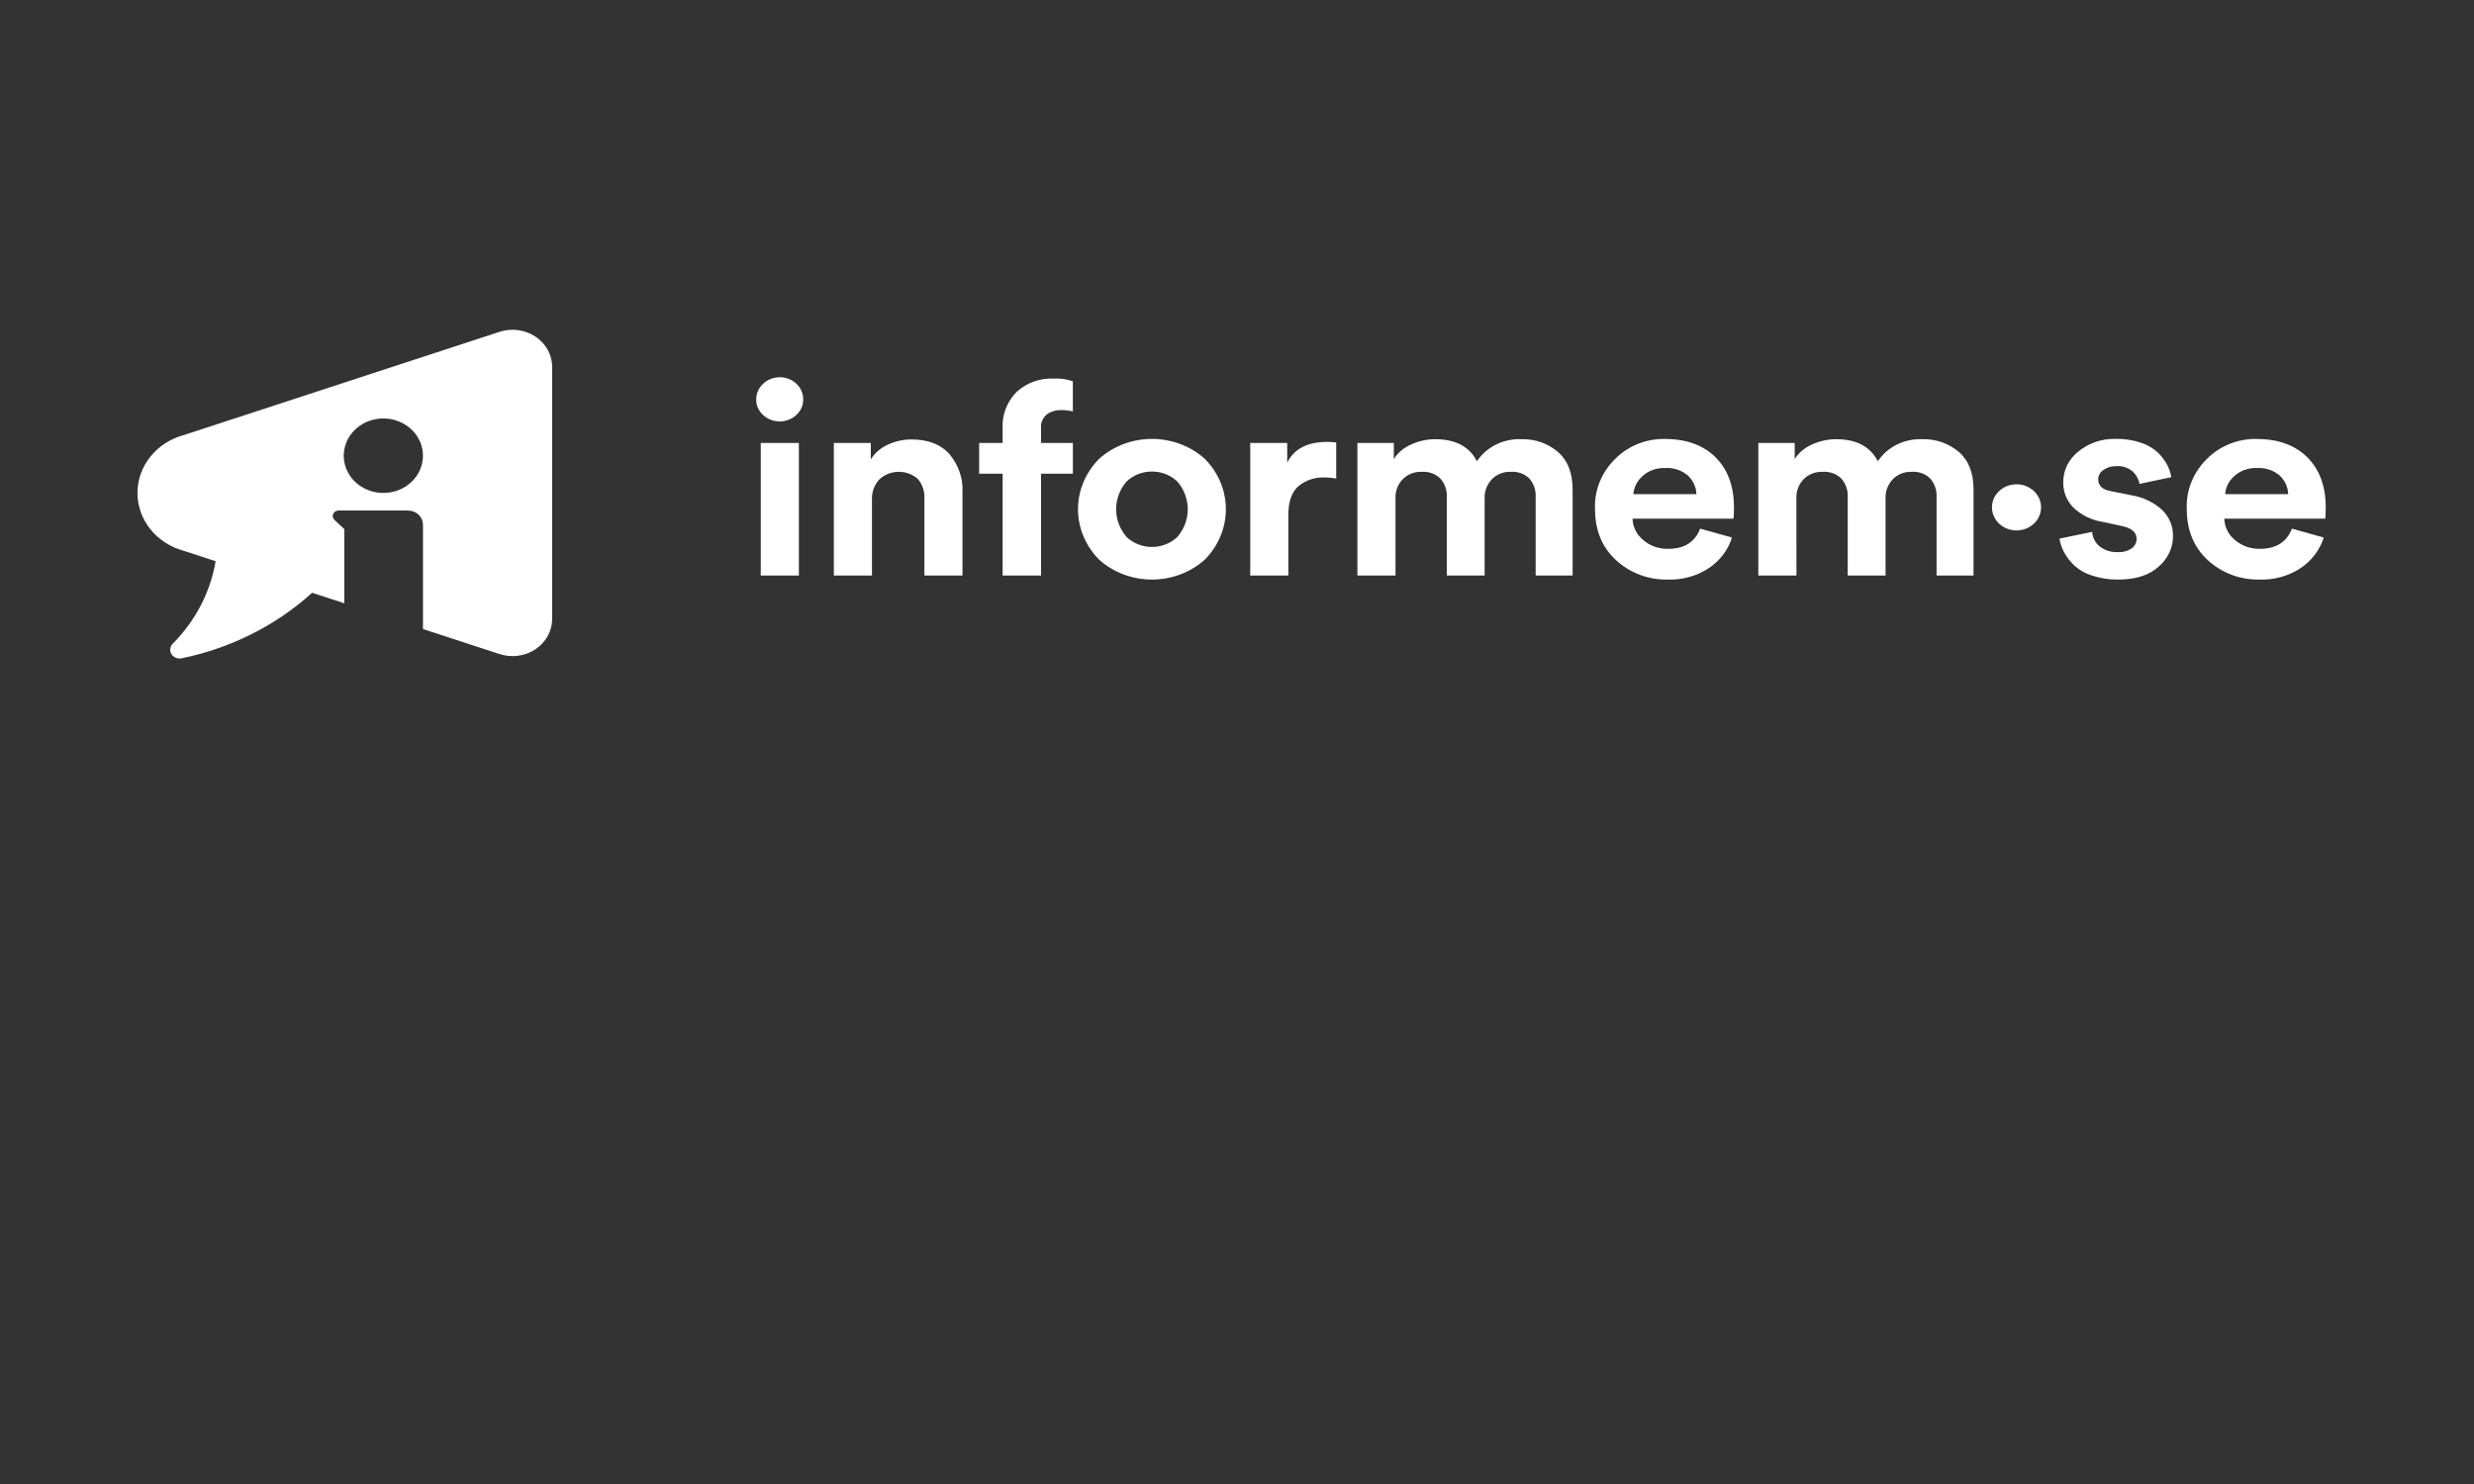 <svg width="180" height="108" viewBox="0 0 180 108" fill="none" xmlns="http://www.w3.org/2000/svg">
<rect x="0" y="0" width="180" height="108" fill="#333333" stroke="none"/>
<path d="M37.293 24C36.957 24 36.623 24.055 36.307 24.163V24.161L13.408 31.651C12.428 31.909 11.564 32.461 10.949 33.224C10.334 33.986 10.001 34.917 10.001 35.874C10.001 36.831 10.334 37.762 10.949 38.525C11.564 39.287 12.428 39.84 13.408 40.098L16.324 41.051L15.688 40.843C15.308 43.085 14.227 45.17 12.584 46.832C12.572 46.844 12.56 46.856 12.548 46.868C12.463 46.961 12.409 47.075 12.391 47.196C12.373 47.317 12.393 47.441 12.447 47.552C12.501 47.663 12.588 47.757 12.698 47.823C12.807 47.889 12.935 47.924 13.065 47.924C13.1 47.924 13.136 47.922 13.171 47.917C13.196 47.913 13.221 47.908 13.246 47.901C16.808 47.168 20.084 45.519 22.709 43.139L25.05 43.904V38.507L24.311 37.812L24.313 37.809C24.259 37.751 24.225 37.681 24.213 37.606C24.202 37.531 24.213 37.454 24.247 37.385C24.28 37.316 24.334 37.258 24.402 37.217C24.47 37.175 24.549 37.154 24.63 37.154H29.713C29.998 37.163 30.268 37.276 30.466 37.469C30.664 37.662 30.774 37.92 30.774 38.188V45.779L36.305 47.587C36.74 47.736 37.207 47.784 37.667 47.727C38.126 47.67 38.564 47.51 38.944 47.261C39.323 47.011 39.633 46.679 39.847 46.292C40.062 45.906 40.174 45.477 40.174 45.041V26.71C40.174 25.991 39.87 25.302 39.33 24.794C38.79 24.286 38.057 24 37.293 24ZM27.892 35.874C27.322 35.874 26.765 35.715 26.291 35.418C25.817 35.12 25.448 34.697 25.23 34.202C25.012 33.706 24.954 33.161 25.066 32.636C25.177 32.11 25.451 31.627 25.854 31.248C26.257 30.869 26.771 30.611 27.33 30.507C27.889 30.402 28.468 30.456 28.994 30.661C29.521 30.866 29.971 31.213 30.288 31.659C30.604 32.105 30.773 32.629 30.773 33.164C30.773 33.883 30.47 34.572 29.929 35.081C29.389 35.589 28.656 35.874 27.892 35.874Z" fill="white"/>
<path d="M55.018 29.08C55.015 28.867 55.058 28.656 55.144 28.459C55.23 28.262 55.357 28.084 55.518 27.934C55.676 27.783 55.863 27.662 56.071 27.58C56.278 27.497 56.5 27.454 56.725 27.454C56.95 27.453 57.173 27.494 57.381 27.575C57.589 27.655 57.778 27.774 57.937 27.924C58.1 28.075 58.229 28.255 58.315 28.454C58.401 28.653 58.443 28.866 58.438 29.081C58.44 29.29 58.397 29.497 58.31 29.689C58.224 29.881 58.097 30.055 57.937 30.199C57.616 30.501 57.181 30.67 56.728 30.67C56.274 30.67 55.839 30.501 55.518 30.199C55.358 30.055 55.231 29.881 55.145 29.689C55.059 29.496 55.016 29.289 55.018 29.08ZM58.124 41.884H55.35V32.237H58.123L58.124 41.884Z" fill="white"/>
<path d="M63.441 36.335V41.884H60.667V32.237H63.357V33.433C63.648 32.963 64.085 32.587 64.608 32.355C65.14 32.109 65.725 31.981 66.318 31.982C67.527 31.982 68.448 32.339 69.08 33.051C69.737 33.833 70.074 34.81 70.029 35.806V41.884H67.256V36.257C67.281 35.755 67.115 35.261 66.787 34.865C66.406 34.519 65.895 34.328 65.366 34.336C64.837 34.343 64.332 34.547 63.963 34.904C63.607 35.304 63.422 35.814 63.441 36.335Z" fill="white"/>
<path d="M77.181 29.845C76.818 29.838 76.462 29.945 76.171 30.149C76.018 30.277 75.899 30.436 75.825 30.615C75.75 30.794 75.722 30.988 75.743 31.179V32.237H78.058V34.474H75.743V41.884H72.948V34.473H71.239V32.236H72.948V31.138C72.924 30.662 73.001 30.187 73.175 29.739C73.348 29.291 73.615 28.88 73.959 28.531C74.316 28.199 74.742 27.94 75.21 27.771C75.678 27.602 76.179 27.527 76.68 27.55C77.148 27.528 77.616 27.594 78.056 27.746V29.942C77.771 29.871 77.476 29.839 77.181 29.845Z" fill="white"/>
<path d="M79.965 33.394C81.001 32.463 82.379 31.943 83.812 31.943C85.245 31.943 86.623 32.463 87.659 33.394C88.644 34.391 89.191 35.7 89.191 37.061C89.191 38.421 88.644 39.731 87.659 40.727C86.623 41.659 85.245 42.178 83.812 42.178C82.379 42.178 81.001 41.659 79.965 40.727C78.98 39.731 78.432 38.421 78.432 37.061C78.432 35.7 78.98 34.391 79.965 33.394ZM81.966 39.08C82.208 39.31 82.495 39.493 82.812 39.617C83.129 39.742 83.469 39.806 83.812 39.806C84.155 39.806 84.495 39.742 84.812 39.617C85.129 39.493 85.416 39.31 85.657 39.08C86.149 38.509 86.418 37.796 86.418 37.061C86.418 36.325 86.149 35.612 85.657 35.041C85.416 34.811 85.129 34.629 84.812 34.504C84.495 34.38 84.155 34.316 83.812 34.316C83.469 34.316 83.129 34.38 82.812 34.504C82.495 34.629 82.208 34.811 81.966 35.041C81.474 35.612 81.206 36.325 81.206 37.061C81.206 37.796 81.474 38.509 81.966 39.08Z" fill="white"/>
<path d="M97.218 32.198V34.826C96.944 34.774 96.664 34.748 96.384 34.747C95.681 34.717 94.993 34.946 94.466 35.385C93.979 35.81 93.736 36.506 93.736 37.473V41.885H90.963V32.237H93.653V33.669C94.153 32.662 95.126 32.159 96.572 32.159C96.725 32.159 96.94 32.172 97.218 32.198Z" fill="white"/>
<path d="M101.534 41.884H98.761V32.237H101.409V33.414C101.699 32.947 102.136 32.577 102.66 32.355C103.204 32.099 103.803 31.965 104.411 31.963C105.897 31.963 106.912 32.499 107.455 33.571C107.796 33.055 108.277 32.634 108.849 32.351C109.42 32.069 110.062 31.935 110.707 31.963C111.68 31.939 112.625 32.27 113.345 32.886C114.061 33.501 114.419 34.416 114.419 35.631V41.886H111.729V36.16C111.754 35.683 111.595 35.213 111.281 34.837C111.108 34.662 110.895 34.526 110.658 34.44C110.422 34.353 110.168 34.318 109.915 34.337C109.657 34.327 109.399 34.372 109.161 34.467C108.924 34.562 108.711 34.705 108.538 34.886C108.188 35.258 108.002 35.742 108.017 36.239V41.886H105.265V36.16C105.29 35.681 105.127 35.21 104.807 34.837C104.634 34.664 104.423 34.53 104.189 34.443C103.955 34.357 103.703 34.32 103.451 34.337C103.191 34.326 102.931 34.369 102.69 34.462C102.448 34.555 102.231 34.696 102.054 34.876C101.701 35.251 101.514 35.739 101.533 36.239L101.534 41.884Z" fill="white"/>
<path d="M123.697 38.473L126.012 39.12C125.739 40.002 125.163 40.774 124.375 41.316C123.494 41.911 122.427 42.214 121.343 42.179C120.649 42.192 119.96 42.075 119.316 41.834C118.671 41.593 118.084 41.234 117.59 40.777C116.561 39.842 116.047 38.591 116.047 37.022C116.02 36.348 116.14 35.677 116.398 35.048C116.656 34.419 117.047 33.847 117.548 33.365C118.003 32.912 118.553 32.552 119.163 32.307C119.773 32.063 120.43 31.939 121.092 31.944C122.678 31.944 123.919 32.388 124.814 33.277C125.71 34.166 126.158 35.388 126.159 36.943C126.159 37.048 126.156 37.166 126.149 37.296C126.141 37.427 126.138 37.532 126.138 37.61L126.117 37.747H118.778C118.786 38.046 118.861 38.34 118.997 38.611C119.134 38.881 119.329 39.121 119.57 39.316C120.062 39.731 120.703 39.955 121.363 39.943C122.544 39.943 123.322 39.453 123.697 38.473ZM118.839 35.963H123.426C123.411 35.455 123.191 34.971 122.811 34.61C122.585 34.416 122.32 34.268 122.032 34.173C121.743 34.079 121.437 34.041 121.133 34.061C120.833 34.05 120.535 34.096 120.255 34.197C119.975 34.298 119.72 34.451 119.506 34.648C119.114 34.991 118.875 35.461 118.839 35.963Z" fill="white"/>
<path d="M130.703 41.884H127.93V32.237H130.577V33.414C130.867 32.947 131.305 32.577 131.828 32.355C132.373 32.099 132.972 31.965 133.58 31.963C135.066 31.963 136.081 32.499 136.624 33.571C136.965 33.055 137.446 32.634 138.018 32.351C138.589 32.069 139.231 31.935 139.876 31.963C140.849 31.939 141.794 32.27 142.514 32.886C143.23 33.501 143.588 34.416 143.588 35.631V41.886H140.898V36.16C140.923 35.683 140.764 35.213 140.45 34.837C140.277 34.662 140.064 34.526 139.827 34.44C139.591 34.353 139.337 34.318 139.084 34.337C138.826 34.328 138.568 34.372 138.331 34.467C138.093 34.562 137.88 34.705 137.708 34.886C137.358 35.258 137.171 35.742 137.187 36.239V41.886H134.434V36.16C134.459 35.681 134.296 35.21 133.976 34.837C133.804 34.664 133.593 34.529 133.358 34.443C133.124 34.356 132.872 34.32 132.62 34.337C132.36 34.326 132.1 34.369 131.859 34.462C131.617 34.555 131.4 34.696 131.223 34.876C130.87 35.251 130.683 35.739 130.702 36.239L130.703 41.884Z" fill="white"/>
<path d="M149.842 39.198L152.221 38.708C152.23 38.907 152.282 39.103 152.374 39.283C152.465 39.463 152.594 39.624 152.752 39.757C153.127 40.054 153.608 40.205 154.097 40.179C154.455 40.2 154.809 40.103 155.098 39.904C155.21 39.823 155.3 39.719 155.361 39.6C155.423 39.481 155.454 39.35 155.452 39.218C155.452 38.734 155.084 38.421 154.347 38.276L152.992 37.982C152.171 37.856 151.414 37.485 150.834 36.924C150.358 36.423 150.101 35.772 150.115 35.1C150.111 34.675 150.207 34.253 150.396 33.867C150.586 33.48 150.863 33.138 151.209 32.864C151.965 32.24 152.946 31.91 153.951 31.941C154.576 31.93 155.198 32.026 155.786 32.225C156.249 32.376 156.67 32.625 157.016 32.952C157.285 33.216 157.51 33.517 157.683 33.844C157.829 34.122 157.927 34.42 157.975 34.726L155.661 35.216C155.604 34.874 155.432 34.558 155.171 34.315C155.01 34.176 154.82 34.07 154.614 34.002C154.408 33.935 154.19 33.908 153.972 33.923C153.639 33.915 153.312 34.011 153.044 34.198C152.925 34.274 152.828 34.376 152.76 34.496C152.693 34.615 152.658 34.749 152.658 34.884C152.658 35.355 152.97 35.642 153.596 35.747L155.056 36.041C155.91 36.172 156.7 36.549 157.318 37.119C157.832 37.625 158.113 38.302 158.1 39.001C158.103 39.422 158.011 39.839 157.832 40.224C157.652 40.609 157.388 40.955 157.057 41.238C156.362 41.865 155.382 42.179 154.117 42.179C153.457 42.189 152.8 42.086 152.178 41.875C151.678 41.715 151.224 41.446 150.854 41.091C150.567 40.806 150.328 40.482 150.145 40.13C149.993 39.836 149.891 39.522 149.842 39.198Z" fill="white"/>
<path d="M166.752 38.473L169.066 39.12C168.793 40.002 168.218 40.774 167.429 41.316C166.548 41.911 165.481 42.214 164.397 42.179C163.704 42.192 163.014 42.075 162.37 41.834C161.725 41.593 161.138 41.234 160.644 40.777C159.615 39.842 159.101 38.591 159.101 37.022C159.074 36.348 159.194 35.677 159.452 35.048C159.71 34.419 160.101 33.847 160.602 33.365C161.058 32.912 161.607 32.552 162.217 32.307C162.827 32.063 163.484 31.939 164.146 31.944C165.732 31.944 166.973 32.388 167.868 33.277C168.764 34.166 169.213 35.388 169.213 36.943C169.213 37.048 169.21 37.166 169.203 37.296C169.196 37.427 169.193 37.532 169.193 37.61L169.172 37.747H161.832C161.84 38.046 161.915 38.34 162.052 38.611C162.188 38.881 162.383 39.121 162.625 39.316C163.116 39.731 163.757 39.955 164.418 39.943C165.598 39.943 166.376 39.453 166.752 38.473ZM161.894 35.963H166.481C166.465 35.455 166.246 34.971 165.866 34.61C165.64 34.416 165.375 34.268 165.086 34.173C164.798 34.079 164.492 34.041 164.187 34.061C163.888 34.05 163.589 34.096 163.31 34.197C163.03 34.298 162.775 34.451 162.561 34.648C162.169 34.991 161.93 35.461 161.894 35.963Z" fill="white"/>
<path d="M146.715 38.603C147.701 38.603 148.501 37.851 148.501 36.923C148.501 35.996 147.701 35.244 146.715 35.244C145.729 35.244 144.929 35.996 144.929 36.923C144.929 37.851 145.729 38.603 146.715 38.603Z" fill="white"/>
</svg>
